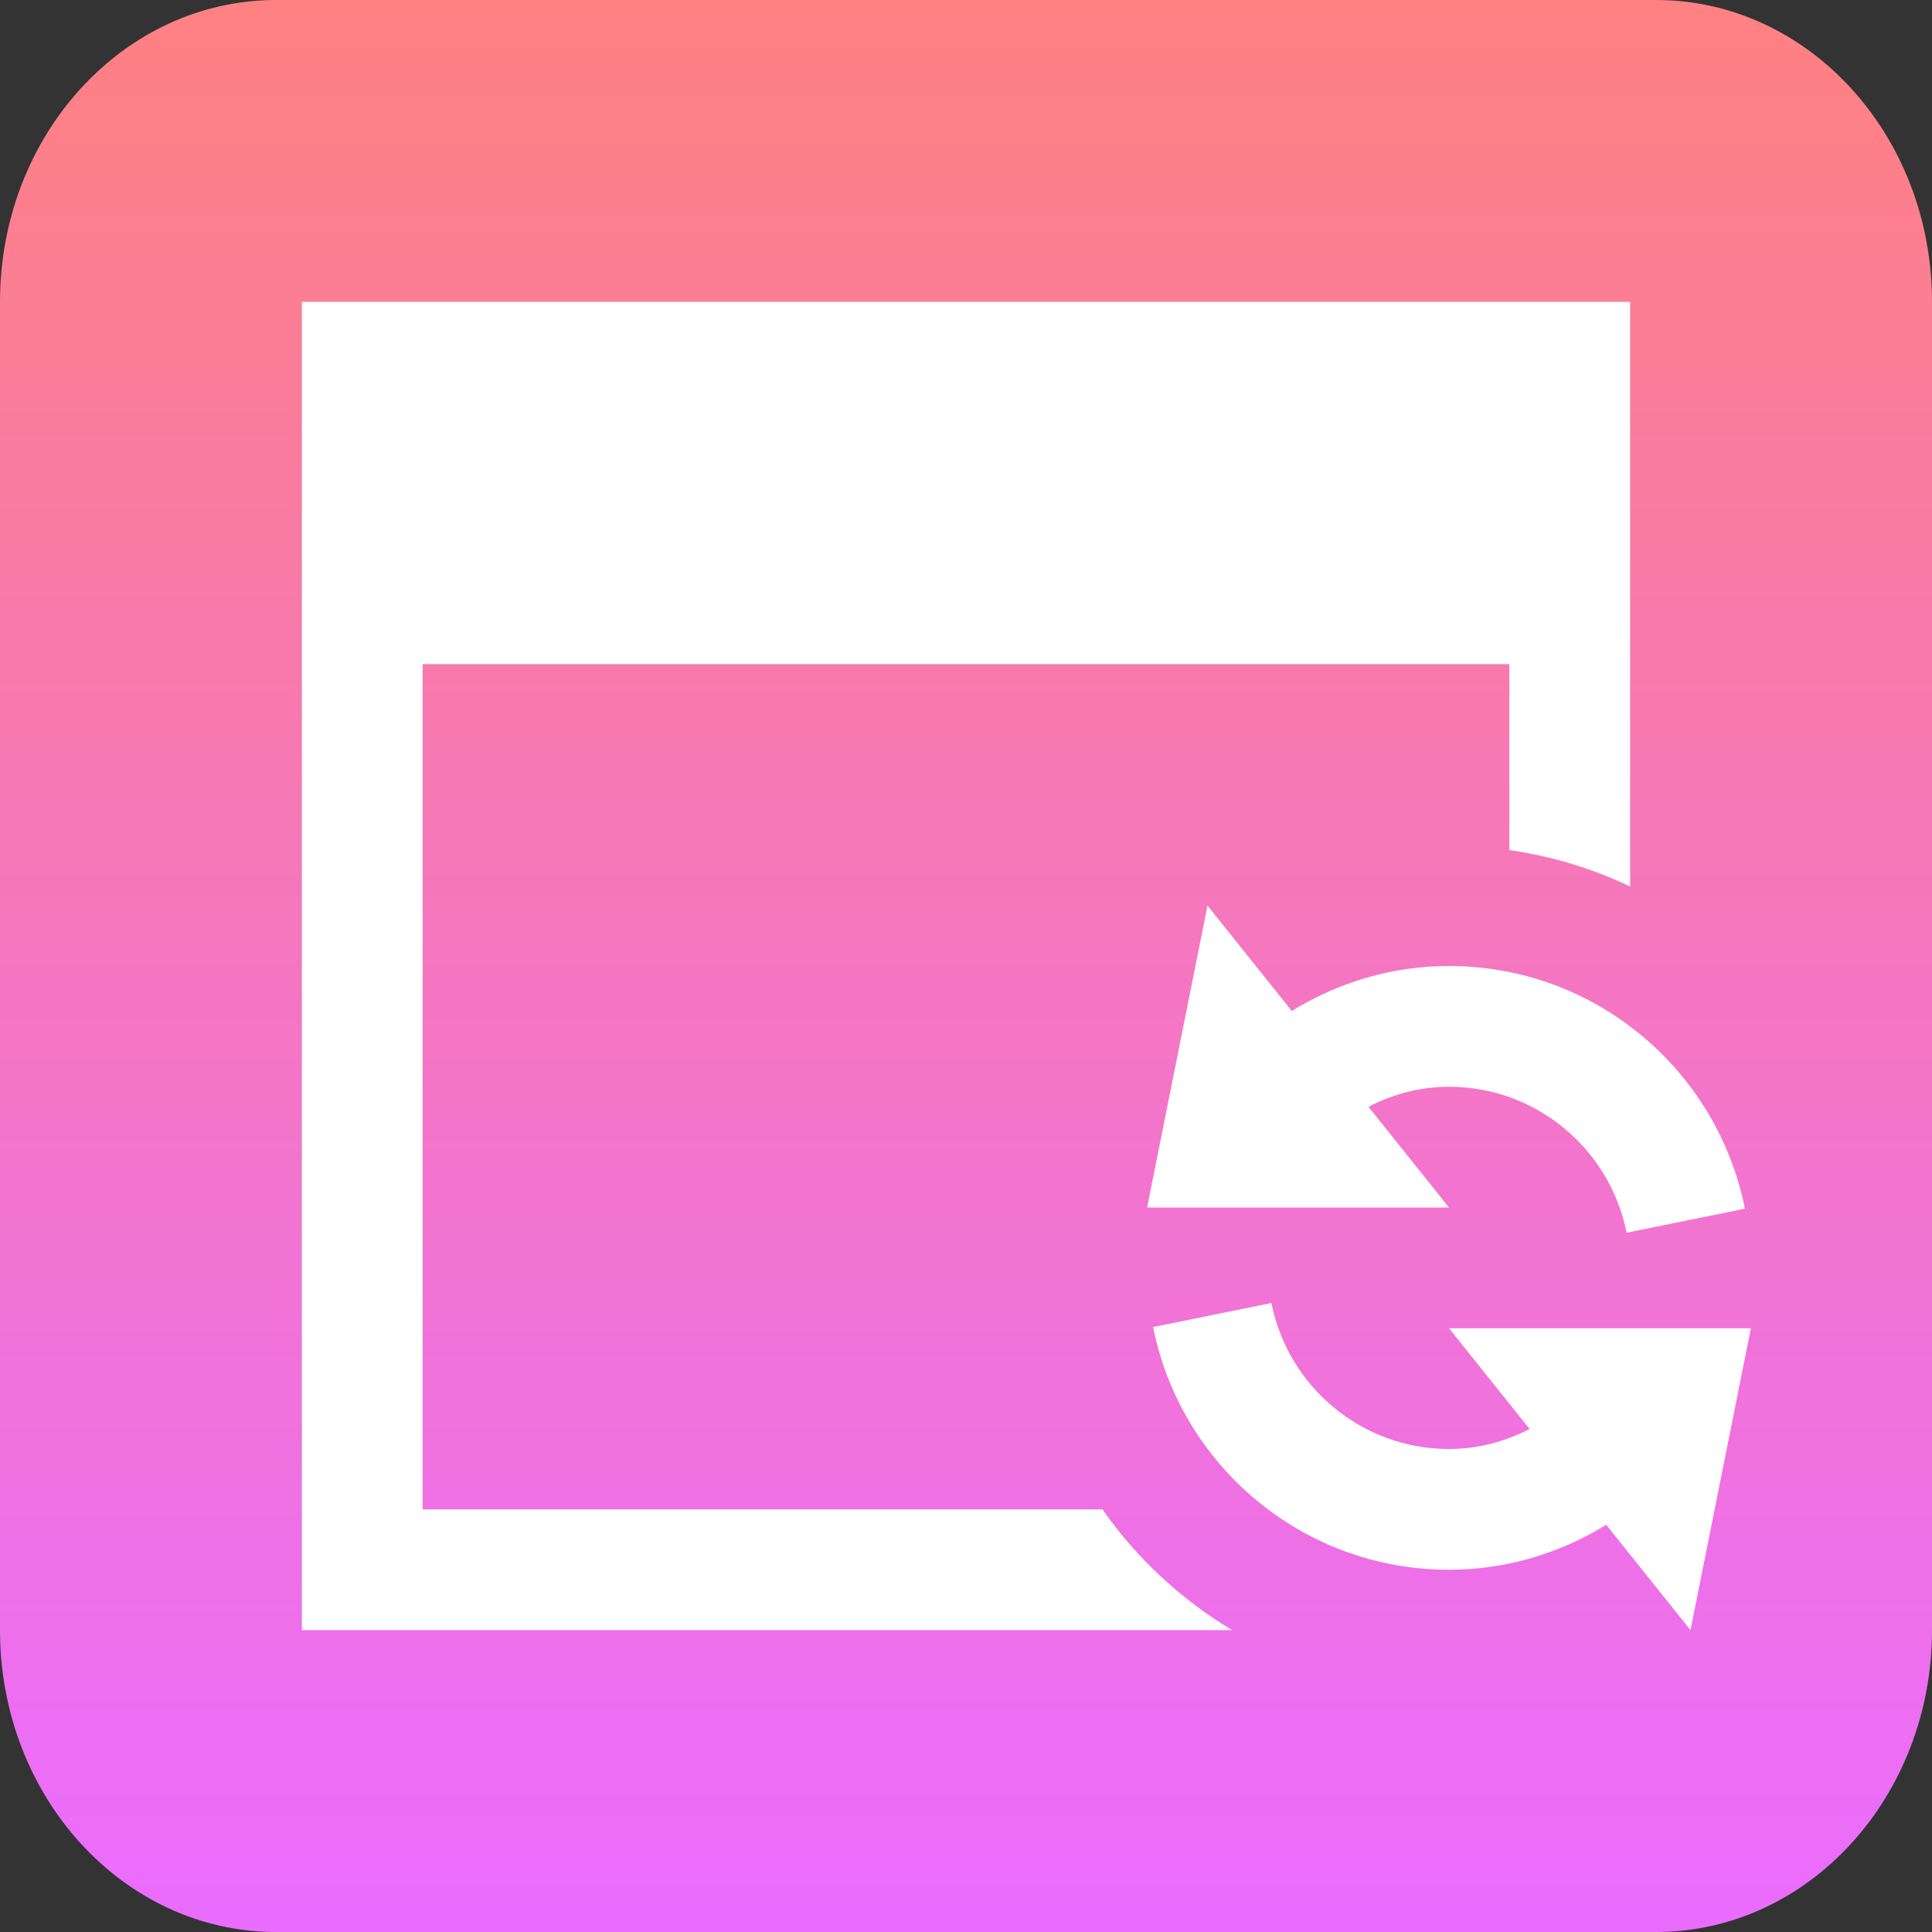 <svg width="64" height="64" viewBox="0 0 64 64" fill="none" xmlns="http://www.w3.org/2000/svg">
<rect x="0" y="0" width="64" height="64" fill="#333333" stroke="none"/>
<path d="M0 10C0 4.477 4.093 0 9.143 0H54.857C59.907 0 64 4.477 64 10V54C64 59.523 59.907 64 54.857 64H9.143C4.093 64 0 59.523 0 54V10Z" fill="url(#paint0_linear)"/>
<path d="M40.816 54H10V10H54V29.366C52.756 28.774 51.414 28.362 50 28.16V22H14V50H36.52C37.652 51.62 39.12 52.98 40.816 54ZM45.33 36.662C46.134 36.25 47.034 36 48 36C50.91 36 53.34 38.084 53.882 40.836L57.802 40.04C56.89 35.458 52.852 32 48 32C46.086 32 44.31 32.556 42.792 33.49L40 30L38 40H48L45.33 36.662ZM56 54L53.208 50.51C51.69 51.444 49.914 52 48 52C43.148 52 39.11 48.542 38.198 43.96L42.118 43.164C42.66 45.916 45.09 48 48 48C48.966 48 49.866 47.75 50.67 47.338L48 44H58L56 54Z" fill="white"/>
<defs>
<linearGradient id="paint0_linear" x1="32" y1="0" x2="32" y2="64" gradientUnits="userSpaceOnUse">
<stop stop-color="#FF8181"/>
<stop offset="1" stop-color="#EA6CFF"/>
</linearGradient>
</defs>
</svg>
